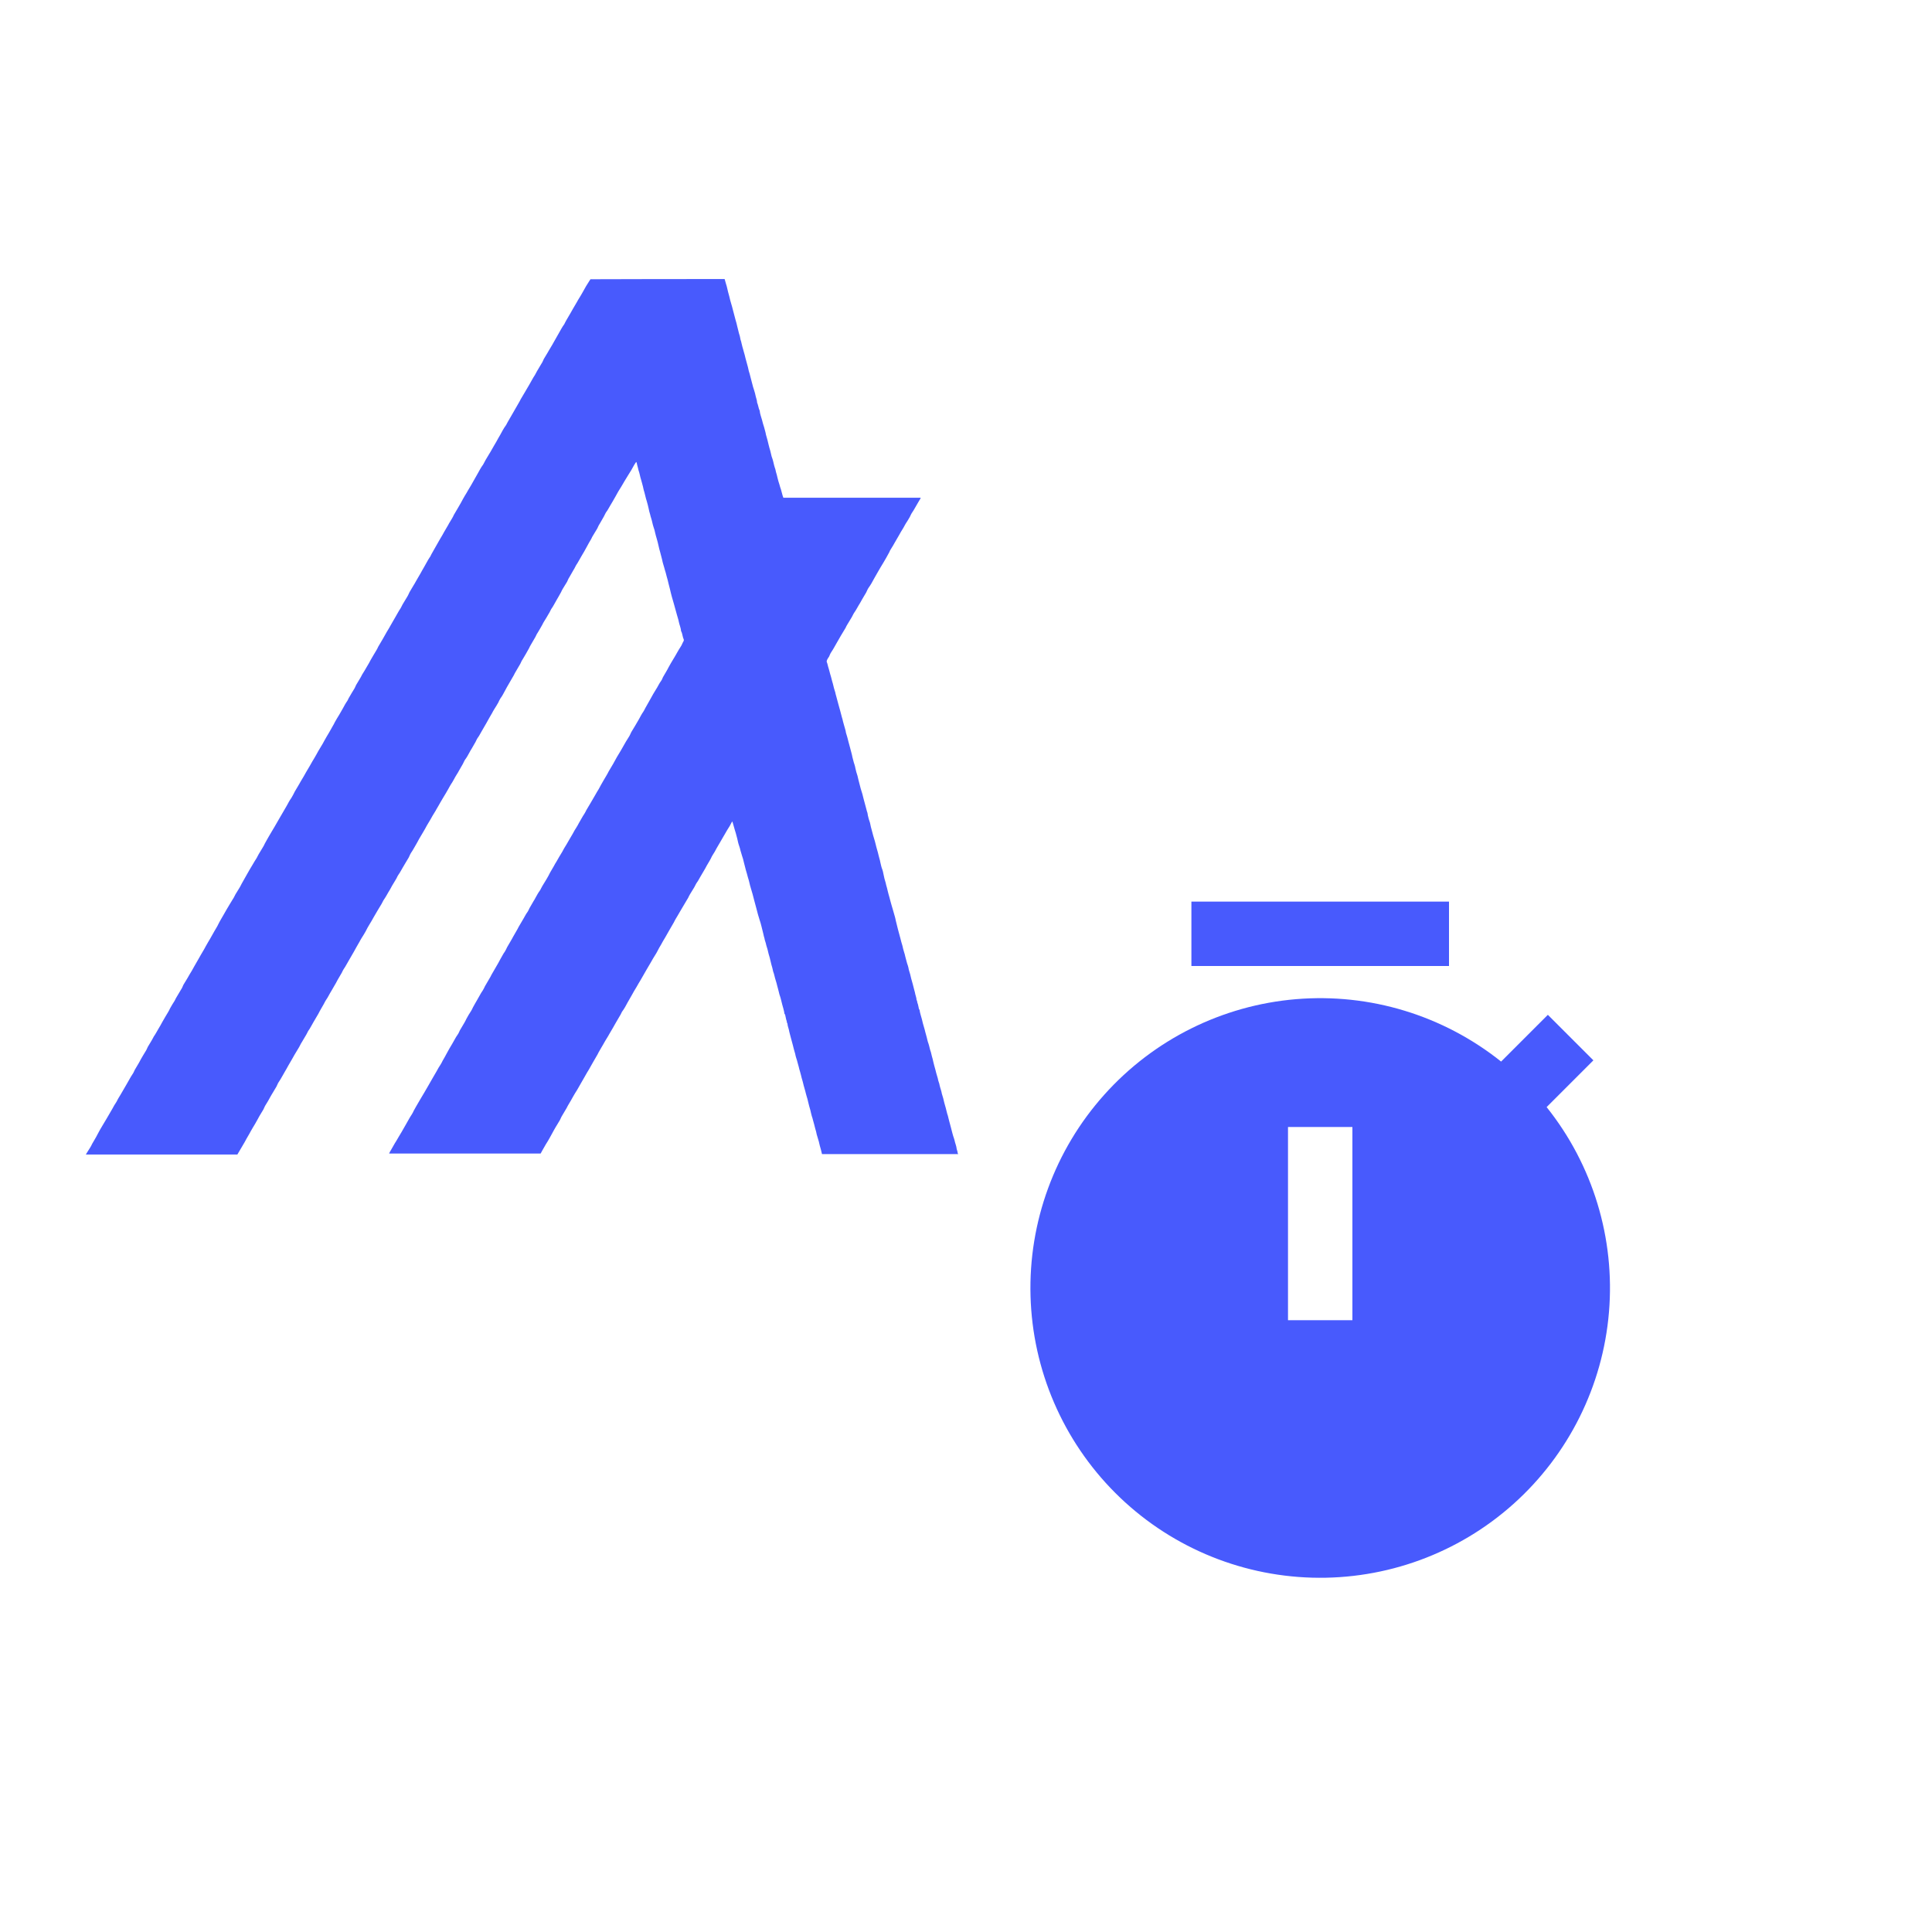 <svg width="30" height="30" viewBox="0 0 30 30" fill="none" xmlns="http://www.w3.org/2000/svg">
<path d="M23.309 16.484L24.035 15.758L24.742 16.465L24.016 17.191C24.734 18.09 25.08 19.229 24.984 20.375C24.888 21.521 24.357 22.587 23.5 23.354C22.643 24.121 21.524 24.53 20.375 24.498C19.225 24.466 18.131 23.995 17.318 23.182C16.505 22.369 16.034 21.275 16.002 20.125C15.97 18.975 16.379 17.857 17.146 17C17.913 16.142 18.979 15.611 20.125 15.515C21.271 15.419 22.41 15.766 23.309 16.484ZM20 17.5V20.5H21V17.5H20ZM18.5 14H22.5V15H18.5V14Z" fill="#485AFD"/>
<g clip-path="url(#clip0_87_4559)">
<path d="M11.252 4.333C11.261 4.357 11.264 4.383 11.273 4.407C11.282 4.43 11.287 4.456 11.293 4.48C11.302 4.518 11.311 4.559 11.323 4.597C11.334 4.641 11.343 4.685 11.358 4.729C11.367 4.755 11.373 4.785 11.381 4.814C11.39 4.843 11.396 4.875 11.405 4.905C11.411 4.925 11.416 4.949 11.422 4.969C11.431 4.998 11.44 5.031 11.446 5.06C11.455 5.098 11.466 5.139 11.475 5.177C11.484 5.204 11.493 5.233 11.496 5.259C11.498 5.28 11.51 5.3 11.513 5.324C11.519 5.344 11.522 5.365 11.528 5.385C11.537 5.412 11.543 5.441 11.551 5.467C11.56 5.497 11.569 5.529 11.575 5.558C11.581 5.587 11.592 5.614 11.598 5.643C11.61 5.681 11.619 5.722 11.627 5.76C11.636 5.79 11.645 5.816 11.651 5.845C11.66 5.886 11.674 5.927 11.683 5.968C11.689 5.995 11.698 6.024 11.707 6.05C11.718 6.086 11.73 6.124 11.736 6.159C11.742 6.188 11.756 6.217 11.756 6.25C11.774 6.291 11.777 6.338 11.797 6.379C11.8 6.428 11.821 6.475 11.833 6.522C11.841 6.56 11.853 6.595 11.865 6.634C11.874 6.672 11.888 6.71 11.894 6.751C11.9 6.78 11.912 6.806 11.918 6.836C11.929 6.874 11.935 6.915 11.947 6.953C11.956 6.982 11.964 7.009 11.97 7.038C11.976 7.07 11.985 7.102 11.997 7.132C12.011 7.176 12.017 7.22 12.032 7.264C12.041 7.284 12.044 7.308 12.049 7.328C12.058 7.357 12.067 7.39 12.073 7.419C12.082 7.457 12.093 7.495 12.105 7.53C12.111 7.554 12.117 7.574 12.126 7.598C12.134 7.63 12.143 7.662 12.152 7.694C12.155 7.703 12.158 7.715 12.164 7.729C12.161 7.727 12.161 7.727 12.164 7.729H12.167C12.876 7.729 13.585 7.729 14.297 7.729C14.294 7.735 14.291 7.741 14.291 7.744C14.279 7.765 14.268 7.785 14.256 7.803C14.224 7.855 14.197 7.911 14.162 7.961C14.148 7.981 14.139 8.005 14.127 8.028C14.106 8.064 14.086 8.099 14.062 8.134C14.051 8.151 14.042 8.172 14.03 8.192C14.004 8.233 13.98 8.274 13.957 8.316C13.937 8.351 13.916 8.386 13.896 8.421C13.878 8.456 13.857 8.488 13.837 8.521C13.825 8.538 13.816 8.556 13.808 8.576C13.781 8.629 13.749 8.682 13.72 8.732C13.69 8.778 13.664 8.828 13.635 8.875C13.614 8.91 13.594 8.948 13.573 8.984C13.547 9.033 13.52 9.083 13.485 9.13C13.471 9.151 13.462 9.177 13.45 9.2C13.43 9.236 13.409 9.268 13.389 9.303C13.377 9.321 13.368 9.344 13.356 9.362C13.324 9.411 13.298 9.467 13.262 9.517C13.248 9.537 13.239 9.564 13.224 9.587C13.204 9.622 13.181 9.658 13.16 9.693C13.148 9.71 13.139 9.731 13.131 9.748C13.107 9.789 13.081 9.83 13.057 9.871C13.037 9.907 13.016 9.942 12.996 9.977C12.967 10.027 12.94 10.079 12.908 10.126C12.893 10.147 12.884 10.173 12.873 10.197C12.864 10.211 12.852 10.226 12.844 10.244C12.838 10.255 12.835 10.27 12.838 10.279C12.852 10.311 12.855 10.346 12.867 10.378C12.876 10.405 12.882 10.434 12.89 10.463C12.902 10.499 12.911 10.537 12.92 10.572C12.928 10.601 12.937 10.627 12.943 10.657C12.949 10.689 12.961 10.718 12.97 10.751C12.975 10.783 12.987 10.812 12.993 10.841C13.002 10.874 13.011 10.906 13.019 10.938C13.028 10.97 13.037 11.003 13.046 11.035C13.055 11.067 13.063 11.102 13.072 11.134C13.081 11.158 13.084 11.178 13.09 11.202C13.101 11.24 13.11 11.278 13.122 11.316C13.128 11.337 13.134 11.357 13.136 11.378C13.142 11.401 13.151 11.425 13.157 11.448C13.163 11.471 13.169 11.495 13.175 11.518C13.183 11.548 13.189 11.574 13.198 11.603C13.207 11.633 13.213 11.665 13.222 11.694C13.227 11.715 13.233 11.735 13.236 11.756C13.248 11.794 13.254 11.835 13.268 11.87C13.274 11.89 13.28 11.911 13.283 11.931C13.292 11.97 13.301 12.008 13.315 12.046C13.321 12.066 13.324 12.09 13.33 12.11C13.342 12.154 13.353 12.201 13.365 12.245C13.374 12.274 13.383 12.304 13.392 12.333C13.4 12.362 13.406 12.394 13.415 12.424C13.424 12.453 13.43 12.479 13.438 12.509C13.447 12.538 13.453 12.57 13.462 12.6C13.471 12.62 13.473 12.641 13.476 12.661C13.485 12.699 13.494 12.737 13.509 12.775C13.514 12.796 13.518 12.819 13.523 12.84C13.535 12.884 13.547 12.931 13.559 12.975C13.567 13.004 13.576 13.033 13.585 13.062C13.594 13.092 13.6 13.124 13.608 13.153C13.617 13.183 13.623 13.209 13.632 13.238C13.64 13.268 13.646 13.3 13.655 13.329C13.661 13.35 13.667 13.37 13.67 13.391C13.679 13.429 13.687 13.47 13.702 13.505C13.708 13.525 13.714 13.546 13.717 13.566C13.726 13.602 13.731 13.64 13.743 13.675C13.752 13.698 13.755 13.722 13.761 13.745C13.77 13.775 13.778 13.804 13.784 13.833C13.79 13.865 13.802 13.898 13.81 13.93C13.816 13.956 13.825 13.983 13.831 14.009C13.843 14.047 13.851 14.085 13.863 14.12C13.875 14.158 13.884 14.197 13.896 14.235C13.901 14.255 13.907 14.276 13.91 14.296C13.919 14.331 13.928 14.369 13.937 14.405C13.945 14.431 13.948 14.454 13.957 14.481C13.966 14.51 13.972 14.536 13.98 14.566C13.989 14.607 14.001 14.645 14.013 14.686C14.021 14.718 14.027 14.753 14.039 14.786C14.048 14.809 14.051 14.829 14.057 14.853C14.071 14.9 14.08 14.95 14.098 14.996C14.104 15.017 14.109 15.037 14.112 15.058C14.118 15.082 14.127 15.105 14.133 15.128C14.139 15.152 14.145 15.175 14.15 15.199C14.159 15.228 14.165 15.254 14.174 15.284C14.183 15.313 14.188 15.345 14.197 15.374C14.203 15.395 14.209 15.415 14.212 15.436C14.218 15.465 14.232 15.495 14.232 15.527C14.244 15.541 14.241 15.562 14.247 15.577C14.256 15.594 14.256 15.612 14.262 15.632C14.268 15.65 14.265 15.668 14.279 15.682C14.285 15.732 14.303 15.779 14.315 15.826C14.326 15.87 14.335 15.914 14.35 15.958C14.358 15.978 14.361 16.002 14.367 16.022C14.376 16.051 14.382 16.081 14.391 16.11C14.399 16.142 14.405 16.174 14.417 16.204C14.432 16.248 14.438 16.295 14.455 16.338C14.461 16.359 14.464 16.38 14.47 16.4C14.479 16.429 14.487 16.462 14.493 16.491C14.502 16.532 14.514 16.57 14.525 16.611C14.534 16.643 14.54 16.678 14.552 16.711C14.561 16.734 14.564 16.755 14.569 16.778C14.575 16.802 14.587 16.825 14.59 16.851C14.596 16.875 14.602 16.898 14.61 16.922C14.616 16.942 14.622 16.963 14.625 16.983C14.631 17.007 14.64 17.03 14.646 17.053C14.652 17.077 14.657 17.1 14.663 17.124C14.672 17.153 14.678 17.18 14.687 17.209C14.695 17.238 14.701 17.27 14.71 17.3C14.719 17.32 14.722 17.344 14.728 17.364C14.736 17.393 14.742 17.423 14.751 17.452C14.763 17.493 14.772 17.534 14.783 17.575C14.792 17.604 14.798 17.637 14.81 17.666C14.819 17.689 14.824 17.716 14.83 17.739C14.839 17.771 14.851 17.801 14.854 17.833C14.857 17.856 14.871 17.88 14.871 17.906C14.871 17.909 14.877 17.915 14.88 17.921C14.174 17.921 13.468 17.921 12.764 17.921C12.758 17.897 12.753 17.874 12.747 17.851C12.735 17.809 12.723 17.768 12.715 17.727C12.706 17.689 12.691 17.654 12.682 17.616C12.677 17.584 12.668 17.555 12.659 17.525C12.647 17.481 12.638 17.437 12.624 17.393C12.618 17.373 12.615 17.352 12.606 17.332C12.597 17.303 12.591 17.27 12.583 17.238C12.571 17.197 12.559 17.156 12.55 17.115C12.542 17.083 12.536 17.051 12.524 17.018C12.515 16.992 12.512 16.968 12.504 16.942C12.495 16.913 12.489 16.887 12.48 16.857C12.471 16.816 12.46 16.778 12.448 16.737C12.439 16.705 12.433 16.67 12.422 16.637C12.413 16.614 12.41 16.593 12.404 16.57C12.389 16.523 12.38 16.473 12.363 16.426C12.357 16.406 12.351 16.385 12.348 16.365C12.342 16.341 12.334 16.318 12.328 16.295C12.322 16.271 12.316 16.248 12.31 16.224C12.301 16.195 12.296 16.169 12.287 16.139C12.278 16.11 12.272 16.078 12.263 16.048C12.258 16.028 12.252 16.007 12.249 15.987C12.243 15.958 12.228 15.928 12.228 15.896C12.216 15.881 12.219 15.861 12.213 15.846C12.205 15.829 12.205 15.811 12.199 15.791C12.193 15.773 12.196 15.755 12.181 15.741C12.175 15.691 12.158 15.644 12.146 15.597C12.134 15.553 12.126 15.509 12.111 15.465C12.102 15.445 12.099 15.421 12.093 15.401C12.085 15.372 12.079 15.342 12.07 15.313C12.061 15.281 12.055 15.248 12.044 15.219C12.029 15.175 12.023 15.128 12.005 15.084C12 15.064 11.997 15.043 11.991 15.023C11.982 14.994 11.973 14.961 11.967 14.932C11.959 14.891 11.947 14.853 11.935 14.812C11.926 14.78 11.921 14.745 11.909 14.712C11.9 14.689 11.897 14.668 11.891 14.645C11.885 14.621 11.874 14.598 11.871 14.572C11.865 14.548 11.856 14.525 11.853 14.501C11.844 14.463 11.833 14.425 11.824 14.384C11.815 14.349 11.806 14.314 11.794 14.281C11.786 14.252 11.777 14.223 11.768 14.194C11.759 14.164 11.754 14.135 11.745 14.106C11.733 14.065 11.724 14.024 11.712 13.983C11.704 13.95 11.695 13.915 11.686 13.883C11.677 13.854 11.668 13.824 11.66 13.795C11.651 13.766 11.642 13.733 11.636 13.704C11.63 13.678 11.622 13.649 11.613 13.622C11.604 13.584 11.592 13.546 11.581 13.508C11.569 13.47 11.563 13.429 11.551 13.391C11.543 13.355 11.534 13.32 11.522 13.288C11.513 13.259 11.504 13.229 11.496 13.2C11.49 13.168 11.478 13.139 11.469 13.109C11.457 13.071 11.452 13.03 11.44 12.992C11.431 12.957 11.422 12.922 11.411 12.89C11.402 12.857 11.393 12.828 11.384 12.796C11.381 12.784 11.378 12.772 11.373 12.758C11.37 12.761 11.364 12.761 11.364 12.764C11.343 12.808 11.32 12.846 11.293 12.887C11.282 12.904 11.273 12.922 11.261 12.942C11.238 12.986 11.211 13.024 11.188 13.068C11.167 13.104 11.147 13.139 11.126 13.174C11.109 13.209 11.088 13.244 11.068 13.274C11.056 13.291 11.047 13.312 11.039 13.329C11.012 13.382 10.977 13.432 10.951 13.485C10.927 13.528 10.901 13.569 10.877 13.611C10.857 13.643 10.842 13.678 10.819 13.707C10.804 13.728 10.795 13.754 10.781 13.777C10.76 13.813 10.737 13.848 10.716 13.883C10.704 13.901 10.696 13.921 10.687 13.939C10.663 13.98 10.637 14.021 10.614 14.062C10.593 14.097 10.573 14.132 10.552 14.167C10.534 14.202 10.511 14.235 10.493 14.267C10.482 14.284 10.473 14.305 10.464 14.322C10.441 14.364 10.414 14.408 10.391 14.448C10.37 14.484 10.35 14.522 10.329 14.557C10.306 14.595 10.285 14.63 10.265 14.668C10.244 14.704 10.224 14.736 10.206 14.774C10.189 14.809 10.165 14.841 10.145 14.876C10.133 14.894 10.124 14.914 10.113 14.932C10.089 14.973 10.063 15.017 10.039 15.058C10.016 15.096 9.995 15.137 9.972 15.175C9.954 15.21 9.931 15.243 9.913 15.275C9.902 15.292 9.893 15.313 9.881 15.331C9.855 15.372 9.831 15.415 9.808 15.457C9.787 15.492 9.767 15.53 9.746 15.565C9.72 15.615 9.693 15.665 9.658 15.711C9.647 15.729 9.641 15.75 9.629 15.767C9.606 15.808 9.582 15.846 9.559 15.887C9.547 15.908 9.535 15.928 9.524 15.949C9.503 15.987 9.48 16.025 9.459 16.06C9.45 16.078 9.441 16.092 9.43 16.11C9.406 16.145 9.389 16.18 9.368 16.215C9.348 16.251 9.327 16.283 9.31 16.315C9.298 16.333 9.289 16.353 9.28 16.371C9.257 16.412 9.231 16.456 9.207 16.497C9.187 16.532 9.166 16.57 9.146 16.605C9.122 16.643 9.102 16.678 9.081 16.716C9.061 16.752 9.04 16.787 9.02 16.822C8.99 16.872 8.964 16.925 8.932 16.971C8.92 16.992 8.908 17.012 8.896 17.033C8.876 17.071 8.853 17.109 8.832 17.144C8.82 17.162 8.811 17.182 8.8 17.203C8.776 17.244 8.753 17.282 8.729 17.323C8.715 17.344 8.706 17.37 8.694 17.393C8.674 17.429 8.65 17.464 8.63 17.499C8.612 17.531 8.592 17.563 8.574 17.599C8.545 17.651 8.516 17.707 8.483 17.757C8.472 17.771 8.466 17.789 8.454 17.807C8.433 17.839 8.416 17.877 8.395 17.912C7.61 17.912 6.828 17.912 6.042 17.912C6.051 17.892 6.06 17.874 6.072 17.856C6.101 17.809 6.124 17.76 6.154 17.716C6.183 17.669 6.209 17.619 6.239 17.572C6.262 17.534 6.283 17.493 6.306 17.455C6.335 17.405 6.362 17.352 6.394 17.305C6.406 17.288 6.415 17.267 6.423 17.25C6.447 17.209 6.467 17.168 6.491 17.13C6.523 17.077 6.552 17.024 6.585 16.971C6.605 16.936 6.626 16.901 6.646 16.866C6.669 16.828 6.69 16.787 6.713 16.749C6.737 16.711 6.757 16.67 6.781 16.632C6.801 16.596 6.819 16.561 6.842 16.529C6.854 16.511 6.863 16.491 6.872 16.473C6.895 16.432 6.919 16.394 6.939 16.353C6.965 16.306 6.992 16.256 7.021 16.21C7.05 16.163 7.074 16.11 7.106 16.066C7.121 16.046 7.13 16.022 7.141 15.999C7.165 15.958 7.188 15.919 7.212 15.879C7.223 15.858 7.235 15.838 7.244 15.817C7.267 15.776 7.288 15.738 7.314 15.7C7.326 15.682 7.335 15.662 7.343 15.644C7.367 15.603 7.387 15.562 7.411 15.524C7.44 15.477 7.464 15.424 7.496 15.38C7.51 15.36 7.519 15.336 7.531 15.313C7.554 15.272 7.578 15.234 7.601 15.193C7.613 15.175 7.622 15.155 7.631 15.137C7.654 15.096 7.68 15.052 7.704 15.011C7.727 14.97 7.751 14.932 7.771 14.891C7.795 14.853 7.812 14.812 7.839 14.777C7.853 14.756 7.862 14.733 7.874 14.709C7.894 14.674 7.915 14.639 7.935 14.604C7.947 14.586 7.956 14.566 7.968 14.545C7.997 14.492 8.029 14.443 8.055 14.39C8.079 14.349 8.105 14.305 8.129 14.264C8.149 14.232 8.164 14.197 8.187 14.167C8.202 14.147 8.211 14.123 8.223 14.1C8.243 14.065 8.264 14.03 8.284 13.994C8.296 13.977 8.305 13.959 8.316 13.939C8.337 13.901 8.357 13.863 8.384 13.827C8.398 13.807 8.407 13.78 8.422 13.757C8.442 13.722 8.466 13.687 8.486 13.652C8.507 13.619 8.524 13.584 8.542 13.549C8.562 13.514 8.583 13.479 8.603 13.444C8.615 13.423 8.624 13.402 8.639 13.382C8.668 13.332 8.697 13.279 8.729 13.229C8.741 13.212 8.747 13.191 8.759 13.174C8.785 13.133 8.809 13.092 8.832 13.051C8.853 13.016 8.873 12.98 8.894 12.945C8.911 12.91 8.932 12.878 8.952 12.846C8.964 12.828 8.976 12.805 8.987 12.784C9.017 12.734 9.043 12.682 9.075 12.635C9.087 12.617 9.096 12.597 9.105 12.579C9.128 12.538 9.154 12.497 9.178 12.456C9.198 12.421 9.219 12.386 9.239 12.351C9.257 12.315 9.28 12.283 9.298 12.251C9.31 12.23 9.321 12.21 9.333 12.186C9.362 12.137 9.389 12.087 9.418 12.04C9.43 12.022 9.439 12.002 9.45 11.981C9.474 11.94 9.497 11.902 9.521 11.861C9.541 11.826 9.559 11.791 9.579 11.756C9.6 11.72 9.62 11.688 9.641 11.653C9.652 11.636 9.661 11.618 9.673 11.597C9.702 11.545 9.732 11.492 9.767 11.439C9.781 11.419 9.79 11.392 9.802 11.369C9.822 11.334 9.846 11.299 9.866 11.263C9.884 11.231 9.904 11.199 9.922 11.167C9.943 11.129 9.963 11.088 9.989 11.052C10.001 11.035 10.01 11.014 10.019 10.997C10.048 10.944 10.077 10.894 10.107 10.841C10.13 10.8 10.153 10.756 10.18 10.715C10.212 10.668 10.233 10.616 10.268 10.569C10.28 10.554 10.285 10.534 10.294 10.516C10.323 10.463 10.356 10.414 10.382 10.361C10.405 10.32 10.429 10.276 10.455 10.235C10.496 10.17 10.529 10.103 10.57 10.041C10.587 10.018 10.596 9.986 10.611 9.962C10.62 9.951 10.619 9.936 10.617 9.927C10.596 9.886 10.599 9.839 10.575 9.798C10.573 9.748 10.549 9.702 10.54 9.652C10.534 9.617 10.52 9.581 10.511 9.546C10.496 9.491 10.479 9.432 10.464 9.376C10.455 9.338 10.441 9.303 10.432 9.265C10.423 9.227 10.411 9.189 10.403 9.148C10.397 9.121 10.388 9.092 10.382 9.066C10.373 9.025 10.362 8.984 10.35 8.943C10.341 8.91 10.335 8.878 10.323 8.846C10.315 8.822 10.312 8.799 10.303 8.776C10.294 8.746 10.285 8.714 10.28 8.685C10.271 8.647 10.259 8.609 10.25 8.57C10.241 8.541 10.233 8.509 10.227 8.48C10.218 8.442 10.209 8.4 10.197 8.362C10.189 8.333 10.18 8.307 10.174 8.277C10.168 8.245 10.159 8.213 10.148 8.184C10.133 8.14 10.127 8.096 10.113 8.052C10.104 8.031 10.101 8.008 10.095 7.987C10.086 7.958 10.077 7.926 10.072 7.896C10.063 7.858 10.054 7.817 10.042 7.779C10.027 7.735 10.019 7.691 10.007 7.647C10.001 7.624 9.992 7.603 9.989 7.58C9.984 7.548 9.972 7.518 9.966 7.489C9.957 7.451 9.943 7.416 9.937 7.381C9.931 7.351 9.922 7.325 9.913 7.296C9.907 7.261 9.893 7.225 9.887 7.187C9.887 7.182 9.881 7.179 9.878 7.173C9.869 7.187 9.858 7.202 9.849 7.217C9.822 7.269 9.79 7.322 9.758 7.372C9.72 7.434 9.682 7.495 9.647 7.557C9.614 7.606 9.585 7.659 9.556 7.712C9.529 7.759 9.503 7.806 9.474 7.853C9.453 7.885 9.439 7.92 9.415 7.949C9.4 7.97 9.389 7.999 9.377 8.02C9.354 8.058 9.333 8.099 9.31 8.137C9.295 8.157 9.286 8.184 9.274 8.207C9.254 8.242 9.231 8.277 9.21 8.313C9.198 8.33 9.189 8.351 9.181 8.368C9.157 8.409 9.134 8.447 9.113 8.488C9.087 8.535 9.061 8.585 9.031 8.632C9.002 8.679 8.979 8.729 8.946 8.776C8.932 8.799 8.923 8.825 8.908 8.846C8.885 8.884 8.864 8.925 8.841 8.963C8.826 8.984 8.817 9.01 8.806 9.033C8.785 9.069 8.762 9.104 8.741 9.139C8.729 9.156 8.721 9.177 8.712 9.195C8.688 9.236 8.668 9.277 8.644 9.315C8.615 9.362 8.592 9.414 8.559 9.458C8.545 9.482 8.536 9.508 8.521 9.529C8.498 9.567 8.477 9.608 8.451 9.646C8.439 9.663 8.431 9.681 8.422 9.699C8.398 9.74 8.375 9.784 8.349 9.825C8.334 9.845 8.325 9.869 8.313 9.892C8.29 9.933 8.266 9.971 8.243 10.012C8.231 10.03 8.223 10.05 8.214 10.068C8.181 10.126 8.149 10.185 8.114 10.241C8.099 10.261 8.091 10.285 8.079 10.308C8.055 10.349 8.032 10.387 8.009 10.428C7.997 10.446 7.988 10.466 7.979 10.484C7.956 10.525 7.929 10.569 7.906 10.61C7.883 10.651 7.859 10.689 7.839 10.73C7.818 10.768 7.798 10.809 7.771 10.844C7.757 10.865 7.748 10.888 7.736 10.912C7.716 10.947 7.695 10.982 7.672 11.017C7.66 11.035 7.651 11.055 7.639 11.076C7.61 11.129 7.578 11.178 7.551 11.231C7.528 11.272 7.502 11.316 7.478 11.357C7.458 11.389 7.443 11.425 7.42 11.454C7.405 11.474 7.396 11.498 7.384 11.521C7.364 11.556 7.343 11.591 7.323 11.627C7.311 11.644 7.302 11.662 7.291 11.682C7.27 11.72 7.25 11.759 7.223 11.794C7.209 11.814 7.2 11.838 7.188 11.861C7.168 11.896 7.147 11.931 7.127 11.967C7.115 11.987 7.106 12.008 7.091 12.028C7.059 12.078 7.036 12.131 7.001 12.181C6.989 12.198 6.98 12.219 6.968 12.239C6.939 12.289 6.91 12.342 6.878 12.392C6.866 12.412 6.854 12.432 6.842 12.453C6.822 12.491 6.798 12.529 6.778 12.564C6.769 12.582 6.76 12.597 6.749 12.614C6.725 12.649 6.708 12.684 6.687 12.72C6.667 12.755 6.646 12.787 6.628 12.819C6.611 12.854 6.59 12.887 6.57 12.922C6.549 12.957 6.529 12.992 6.508 13.027C6.497 13.048 6.488 13.066 6.476 13.086C6.444 13.139 6.417 13.194 6.382 13.244C6.368 13.265 6.359 13.291 6.347 13.315C6.327 13.35 6.306 13.382 6.286 13.417C6.274 13.435 6.265 13.455 6.253 13.473C6.23 13.511 6.212 13.549 6.186 13.584C6.171 13.605 6.163 13.631 6.148 13.654C6.127 13.69 6.107 13.722 6.086 13.757C6.075 13.775 6.066 13.798 6.054 13.816C6.022 13.865 5.996 13.921 5.96 13.971C5.946 13.991 5.937 14.018 5.922 14.041C5.902 14.076 5.878 14.111 5.858 14.147C5.84 14.179 5.82 14.211 5.802 14.243C5.782 14.281 5.758 14.32 5.735 14.358C5.714 14.39 5.697 14.425 5.679 14.46C5.659 14.495 5.638 14.531 5.615 14.566C5.603 14.583 5.594 14.604 5.582 14.624C5.553 14.677 5.521 14.727 5.494 14.78C5.471 14.821 5.445 14.865 5.421 14.906C5.392 14.953 5.368 15.005 5.336 15.049C5.324 15.067 5.316 15.087 5.307 15.105C5.278 15.158 5.245 15.207 5.219 15.26C5.196 15.301 5.169 15.345 5.146 15.386C5.116 15.433 5.093 15.486 5.061 15.53C5.049 15.547 5.04 15.568 5.031 15.585C5.002 15.638 4.97 15.688 4.944 15.741C4.92 15.782 4.894 15.826 4.87 15.867C4.841 15.914 4.818 15.966 4.785 16.01C4.774 16.028 4.768 16.048 4.756 16.066C4.73 16.107 4.709 16.148 4.683 16.189C4.668 16.21 4.659 16.236 4.645 16.259C4.624 16.295 4.604 16.327 4.583 16.362C4.571 16.38 4.563 16.397 4.551 16.418C4.527 16.462 4.501 16.503 4.478 16.544C4.46 16.576 4.442 16.611 4.422 16.643C4.39 16.696 4.363 16.752 4.328 16.802C4.314 16.822 4.305 16.848 4.293 16.872C4.273 16.907 4.252 16.939 4.232 16.974C4.22 16.992 4.211 17.01 4.199 17.03C4.176 17.074 4.152 17.115 4.126 17.156C4.111 17.177 4.103 17.203 4.091 17.226C4.07 17.262 4.05 17.294 4.029 17.329C4.018 17.349 4.006 17.37 3.994 17.393C3.974 17.431 3.95 17.47 3.927 17.508C3.909 17.54 3.889 17.572 3.871 17.607C3.856 17.634 3.842 17.657 3.827 17.683C3.81 17.719 3.789 17.751 3.769 17.786C3.742 17.833 3.713 17.88 3.686 17.927C2.901 17.927 2.119 17.927 1.333 17.927C1.357 17.889 1.377 17.854 1.401 17.818C1.413 17.801 1.421 17.78 1.43 17.763C1.46 17.71 1.492 17.66 1.518 17.607C1.542 17.563 1.565 17.519 1.591 17.478C1.621 17.431 1.647 17.382 1.676 17.335C1.7 17.297 1.72 17.256 1.744 17.218C1.764 17.182 1.782 17.147 1.805 17.115C1.817 17.098 1.823 17.077 1.835 17.059C1.861 17.018 1.884 16.977 1.908 16.936C1.928 16.901 1.949 16.866 1.969 16.831C1.999 16.781 2.025 16.728 2.057 16.681C2.072 16.661 2.081 16.637 2.092 16.614C2.113 16.579 2.133 16.544 2.154 16.509C2.166 16.491 2.174 16.47 2.186 16.45C2.21 16.409 2.233 16.368 2.259 16.327C2.274 16.306 2.283 16.28 2.295 16.256C2.315 16.221 2.336 16.189 2.356 16.154C2.368 16.136 2.377 16.113 2.388 16.095C2.415 16.057 2.438 16.013 2.462 15.972C2.482 15.937 2.503 15.905 2.52 15.87C2.547 15.82 2.579 15.77 2.608 15.72C2.62 15.7 2.632 15.679 2.64 15.659C2.664 15.618 2.684 15.58 2.711 15.541C2.722 15.524 2.728 15.503 2.74 15.486C2.766 15.445 2.787 15.404 2.813 15.363C2.828 15.342 2.837 15.316 2.848 15.292C2.869 15.257 2.889 15.225 2.91 15.19C2.922 15.172 2.93 15.152 2.942 15.134C2.969 15.093 2.992 15.049 3.015 15.008C3.036 14.973 3.056 14.935 3.077 14.9C3.106 14.85 3.133 14.8 3.162 14.753C3.174 14.736 3.182 14.715 3.194 14.695C3.215 14.654 3.241 14.616 3.262 14.578C3.273 14.557 3.285 14.536 3.297 14.516C3.317 14.478 3.341 14.44 3.361 14.405C3.373 14.387 3.382 14.367 3.391 14.349C3.417 14.296 3.449 14.246 3.478 14.194C3.505 14.147 3.531 14.1 3.56 14.053C3.581 14.021 3.599 13.986 3.619 13.956C3.634 13.936 3.643 13.909 3.657 13.886C3.678 13.851 3.701 13.816 3.722 13.78C3.733 13.763 3.742 13.742 3.751 13.725C3.78 13.672 3.81 13.622 3.839 13.569C3.865 13.523 3.892 13.476 3.921 13.429C3.941 13.397 3.959 13.361 3.98 13.332C3.994 13.312 4.003 13.285 4.018 13.262C4.038 13.227 4.062 13.191 4.082 13.156C4.094 13.139 4.103 13.118 4.111 13.101C4.135 13.06 4.155 13.019 4.179 12.98C4.208 12.934 4.234 12.884 4.264 12.837C4.284 12.802 4.305 12.767 4.325 12.731C4.349 12.693 4.369 12.652 4.393 12.614C4.413 12.579 4.434 12.544 4.454 12.509C4.475 12.471 4.495 12.43 4.522 12.394C4.542 12.362 4.56 12.327 4.577 12.292C4.601 12.251 4.624 12.213 4.648 12.172C4.659 12.154 4.668 12.134 4.68 12.116C4.706 12.075 4.73 12.031 4.753 11.99C4.774 11.955 4.794 11.92 4.815 11.885C4.835 11.847 4.859 11.808 4.882 11.77C4.903 11.738 4.92 11.7 4.941 11.665C4.964 11.627 4.988 11.586 5.011 11.548C5.031 11.512 5.049 11.477 5.07 11.442C5.093 11.401 5.119 11.363 5.14 11.322C5.157 11.287 5.181 11.255 5.198 11.216C5.219 11.175 5.245 11.137 5.269 11.096C5.286 11.064 5.307 11.032 5.324 11C5.345 10.961 5.366 10.921 5.392 10.885C5.404 10.868 5.409 10.847 5.421 10.83C5.445 10.789 5.468 10.748 5.494 10.707C5.509 10.686 5.518 10.66 5.53 10.636C5.55 10.601 5.571 10.569 5.591 10.534C5.603 10.516 5.612 10.496 5.623 10.475C5.65 10.434 5.673 10.393 5.697 10.352C5.717 10.317 5.738 10.285 5.755 10.249C5.782 10.2 5.814 10.15 5.843 10.1C5.855 10.082 5.864 10.062 5.872 10.044C5.896 10.003 5.922 9.959 5.946 9.918C5.966 9.883 5.987 9.845 6.007 9.81C6.031 9.772 6.051 9.737 6.072 9.699C6.092 9.663 6.113 9.628 6.133 9.593C6.163 9.543 6.189 9.491 6.221 9.444C6.233 9.426 6.239 9.406 6.25 9.388C6.277 9.347 6.297 9.306 6.324 9.265C6.338 9.244 6.347 9.218 6.359 9.195C6.379 9.159 6.4 9.127 6.42 9.092C6.432 9.074 6.441 9.057 6.453 9.036C6.476 8.992 6.502 8.954 6.526 8.91C6.546 8.872 6.567 8.837 6.587 8.802C6.617 8.752 6.64 8.702 6.672 8.655C6.684 8.641 6.69 8.623 6.699 8.606C6.722 8.562 6.749 8.521 6.772 8.477C6.793 8.442 6.813 8.403 6.834 8.368C6.857 8.33 6.878 8.295 6.898 8.257C6.919 8.222 6.939 8.187 6.96 8.151C6.977 8.116 7.001 8.084 7.018 8.052C7.03 8.034 7.039 8.014 7.047 7.996C7.071 7.955 7.097 7.911 7.121 7.87C7.144 7.829 7.168 7.791 7.188 7.75C7.206 7.718 7.226 7.683 7.247 7.65C7.258 7.633 7.267 7.612 7.279 7.595C7.305 7.554 7.329 7.51 7.352 7.469C7.373 7.434 7.393 7.395 7.414 7.36C7.443 7.31 7.466 7.261 7.502 7.214C7.516 7.193 7.525 7.167 7.54 7.143C7.56 7.108 7.581 7.076 7.601 7.041C7.613 7.023 7.622 7.006 7.634 6.985C7.657 6.941 7.683 6.903 7.707 6.859C7.727 6.821 7.748 6.786 7.768 6.751C7.795 6.701 7.821 6.651 7.856 6.604C7.868 6.587 7.874 6.566 7.886 6.549C7.909 6.508 7.932 6.469 7.956 6.428C7.968 6.408 7.979 6.387 7.991 6.367C8.012 6.329 8.035 6.291 8.055 6.256C8.067 6.238 8.076 6.217 8.085 6.2C8.108 6.159 8.135 6.118 8.158 6.077C8.179 6.042 8.199 6.006 8.22 5.971C8.249 5.922 8.275 5.869 8.307 5.822C8.319 5.804 8.325 5.784 8.337 5.766C8.363 5.725 8.384 5.684 8.41 5.643C8.425 5.623 8.433 5.596 8.445 5.573C8.466 5.538 8.486 5.505 8.507 5.47C8.518 5.453 8.527 5.432 8.539 5.415C8.565 5.374 8.589 5.33 8.612 5.289C8.633 5.25 8.653 5.215 8.674 5.18C8.703 5.13 8.727 5.081 8.762 5.034C8.773 5.016 8.779 4.996 8.791 4.978C8.814 4.937 8.838 4.899 8.861 4.858C8.873 4.837 8.885 4.817 8.896 4.796C8.917 4.758 8.94 4.72 8.961 4.685C8.97 4.667 8.979 4.653 8.99 4.635C9.014 4.6 9.031 4.565 9.052 4.53C9.084 4.471 9.116 4.415 9.151 4.363C9.157 4.354 9.163 4.345 9.169 4.336C9.884 4.333 10.57 4.333 11.252 4.333Z" fill="#485AFD"/>
</g>
<defs>
<clipPath id="clip0_87_4559">
<rect width="16" height="16" fill="white" transform="translate(0 3)"/>
</clipPath>
</defs>
</svg>
